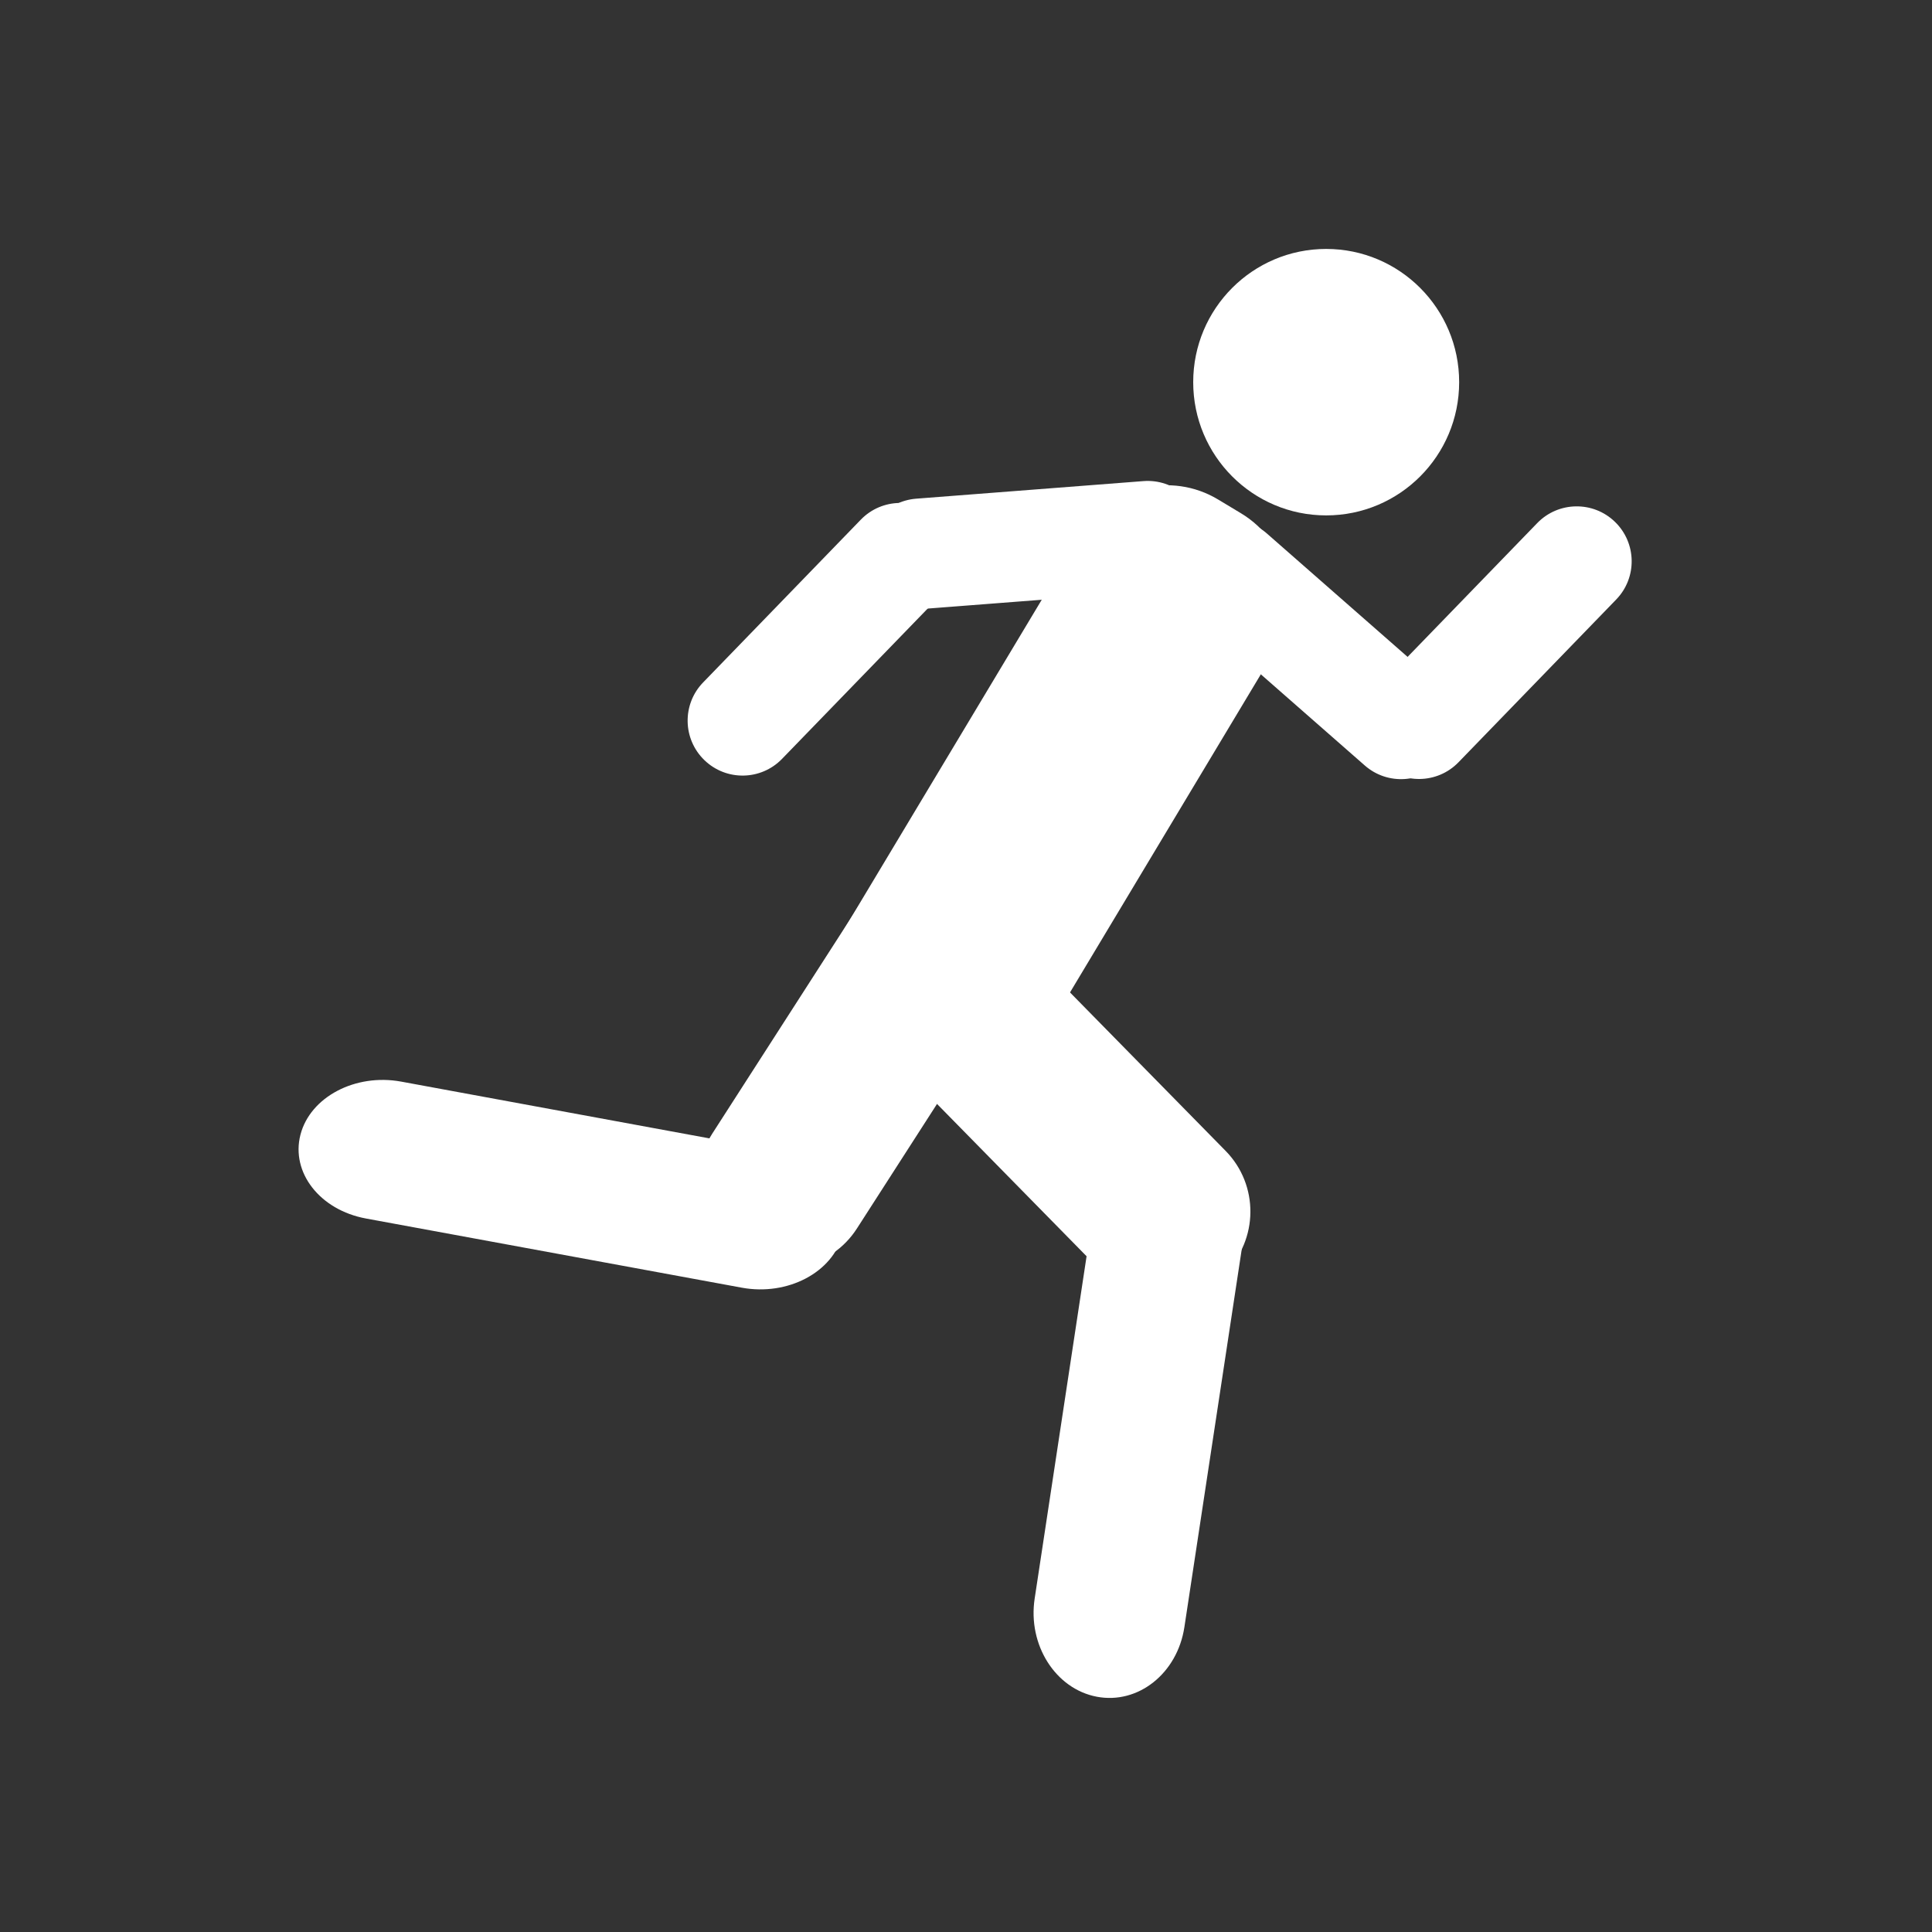 <?xml version="1.0" encoding="utf-8"?>
<!-- Generator: Adobe Illustrator 15.1.0, SVG Export Plug-In . SVG Version: 6.00 Build 0)  -->
<!DOCTYPE svg PUBLIC "-//W3C//DTD SVG 1.1 Basic//EN" "http://www.w3.org/Graphics/SVG/1.1/DTD/svg11-basic.dtd">
<svg version="1.1" baseProfile="basic" id="Layer_1"
	 xmlns="http://www.w3.org/2000/svg" xmlns:xlink="http://www.w3.org/1999/xlink" x="0px" y="0px" width="100px" height="100px"
	 viewBox="0 0 100 100" xml:space="preserve">
<rect x="0" y="0" width="100" height="100" fill="#333333" stroke="none"/>
<g id="fitness">
	<g id="Ellipse_2_copy_3">
		<g>
			<ellipse fill="#FFFFFF" cx="68.643" cy="19.781" rx="6.883" ry="6.896"/>
		</g>
	</g>
	<g id="Rounded_Rectangle_17">
		<g>
			<path fill="#FFFFFF" d="M74.393,35.348l-8.819-7.734c-1.181-1.036-2.977-0.918-4.014,0.262c-1.034,1.182-0.919,2.977,0.264,4.013
				l8.819,7.734c1.182,1.036,2.979,0.917,4.014-0.264C75.692,38.181,75.574,36.385,74.393,35.348z"/>
		</g>
	</g>
	<g id="Rounded_Rectangle_17_copy_2">
		<g>
			<path fill="#FFFFFF" d="M59.181,24.902l-11.755,0.909c-1.574,0.122-2.753,1.496-2.635,3.07c0.119,1.575,1.491,2.752,3.064,2.631
				l11.755-0.908c1.573-0.123,2.753-1.496,2.635-3.071C62.126,25.958,60.754,24.78,59.181,24.902z"/>
		</g>
	</g>
	<g id="Rounded_Rectangle_17_copy">
		<g>
			<path fill="#FFFFFF" d="M83.59,27.011c-1.127-1.093-2.929-1.064-4.022,0.063l-8.162,8.424c-1.092,1.128-1.063,2.928,0.064,4.021
				c1.127,1.093,2.928,1.064,4.021-0.063l8.162-8.424C84.747,29.905,84.718,28.104,83.59,27.011z"/>
		</g>
	</g>
	<g id="Rounded_Rectangle_17_copy_3">
		<g>
			<path fill="#FFFFFF" d="M48.577,26.834c-1.128-1.093-2.929-1.064-4.021,0.063l-8.162,8.425c-1.094,1.127-1.065,2.927,0.063,4.02
				c1.128,1.094,2.928,1.065,4.021-0.063l8.163-8.424C49.733,29.728,49.705,27.927,48.577,26.834z"/>
		</g>
	</g>
	<g id="Rounded_Rectangle_14_copy">
		<g>
			<path fill="#FFFFFF" d="M64.235,26.568l-1.181-0.711c-2.444-1.472-5.615-0.679-7.084,1.769L43.738,48.02
				c-1.469,2.448-0.678,5.626,1.766,7.097l1.18,0.709c2.444,1.474,5.616,0.681,7.085-1.767l12.233-20.393
				C67.47,31.217,66.68,28.04,64.235,26.568z"/>
		</g>
	</g>
	<g id="Rounded_Rectangle_15">
		<g>
			<path fill="#FFFFFF" d="M63.436,59.568L52.935,48.875c-1.732-1.766-4.565-1.789-6.327-0.052
				c-1.761,1.735-1.785,4.575-0.051,6.338l10.5,10.693c1.731,1.767,4.564,1.787,6.326,0.051
				C65.145,64.171,65.169,61.33,63.436,59.568z"/>
		</g>
	</g>
	<g id="Rounded_Rectangle_15_copy">
		<g>
			<path fill="#FFFFFF" d="M51.136,44.764c-2.067-1.357-4.827-0.771-6.164,1.308l-8.104,12.603
				c-1.336,2.081-0.747,4.867,1.321,6.226c2.066,1.356,4.825,0.771,6.163-1.311l8.104-12.602
				C53.792,48.908,53.202,46.121,51.136,44.764z"/>
		</g>
	</g>
	<g id="Rounded_Rectangle_16">
		<g>
			<path fill="#FFFFFF" d="M61.069,59.495c-2.141-0.409-4.172,1.207-4.536,3.604l-2.979,19.642
				c-0.365,2.397,1.074,4.674,3.215,5.081s4.172-1.207,4.535-3.604l2.981-19.642C64.648,62.179,63.208,59.903,61.069,59.495z"/>
		</g>
	</g>
	<g id="Rounded_Rectangle_16_copy">
		<g>
			<path fill="#FFFFFF" d="M40.226,59.568l-19.457-3.583c-2.376-0.438-4.712,0.793-5.218,2.749
				c-0.505,1.957,1.011,3.896,3.388,4.335l19.456,3.581c2.376,0.438,4.713-0.793,5.218-2.749
				C44.118,61.943,42.601,60.006,40.226,59.568z"/>
		</g>
	</g>
</g>
</svg>
